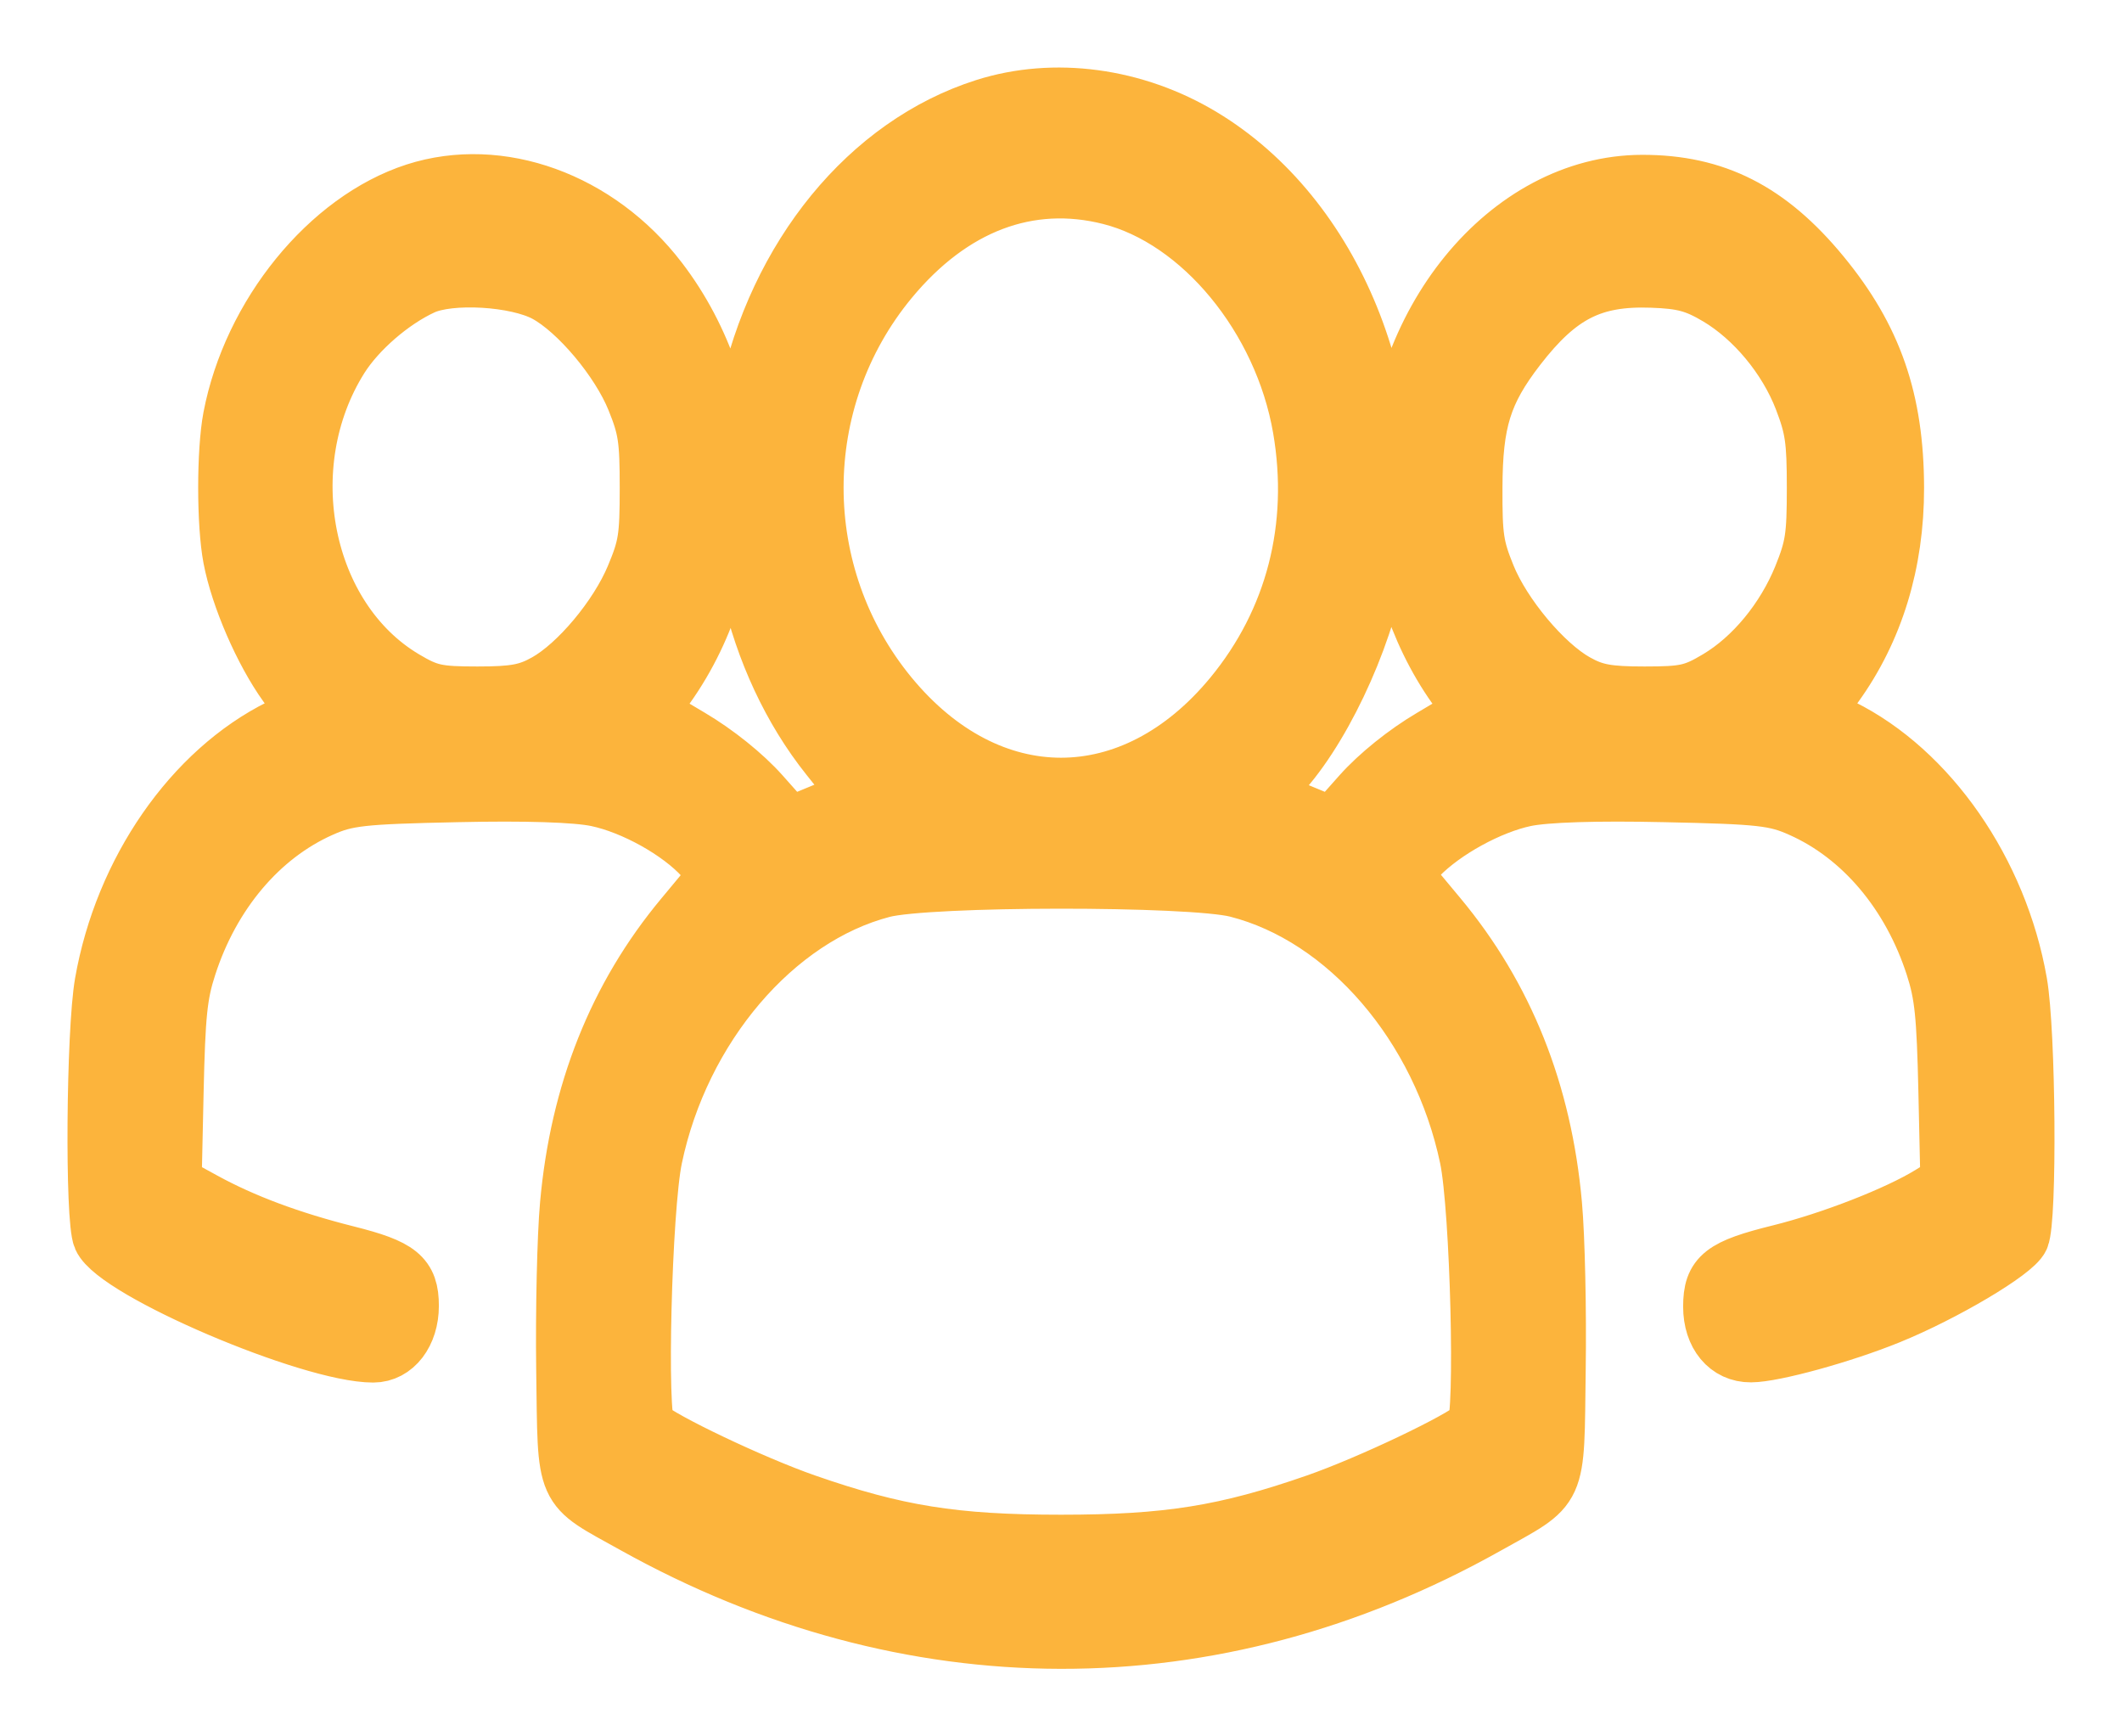 <svg width="22" height="18" viewBox="0 0 22 18" fill="none" xmlns="http://www.w3.org/2000/svg">
<mask id="path-1-outside-1_1195_21207" maskUnits="userSpaceOnUse" x="0" y="0" width="22" height="18" fill="black">
<rect fill="white" width="22" height="18"/>
<path fill-rule="evenodd" clip-rule="evenodd" d="M10.211 1.116C9.006 1.499 8.058 2.657 7.749 4.124C7.478 5.409 7.808 6.859 8.596 7.845L8.927 8.26L8.555 8.413L8.182 8.567L7.889 8.237C7.709 8.035 7.424 7.806 7.155 7.647L6.716 7.386L6.908 7.116C7.789 5.875 7.757 4.115 6.831 2.905C6.199 2.079 5.179 1.71 4.307 1.991C3.407 2.282 2.607 3.266 2.404 4.331C2.338 4.68 2.338 5.434 2.405 5.784C2.482 6.189 2.727 6.754 2.975 7.098L3.194 7.402L2.91 7.543C1.995 7.995 1.277 9.032 1.074 10.192C0.986 10.696 0.972 12.641 1.055 12.829C1.206 13.172 3.219 14.032 3.87 14.032C4.088 14.032 4.25 13.82 4.25 13.537C4.25 13.232 4.138 13.141 3.597 13.005C3.008 12.857 2.518 12.674 2.108 12.449L1.79 12.275L1.811 11.319C1.829 10.513 1.85 10.308 1.945 10.016C2.189 9.259 2.692 8.663 3.325 8.381C3.593 8.261 3.745 8.244 4.739 8.223C5.453 8.207 5.974 8.224 6.189 8.269C6.571 8.349 7.046 8.614 7.29 8.882L7.455 9.063L7.086 9.507C6.398 10.333 6.002 11.327 5.898 12.489C5.868 12.821 5.851 13.59 5.859 14.197C5.878 15.499 5.829 15.389 6.575 15.805C9.422 17.393 12.581 17.398 15.4 15.82C16.174 15.386 16.122 15.502 16.14 14.197C16.149 13.59 16.132 12.821 16.102 12.489C15.998 11.324 15.602 10.333 14.909 9.501L14.535 9.052L14.705 8.877C14.966 8.607 15.44 8.347 15.81 8.269C16.026 8.224 16.547 8.207 17.261 8.223C18.255 8.244 18.407 8.261 18.674 8.381C19.308 8.663 19.811 9.259 20.055 10.016C20.149 10.308 20.171 10.513 20.189 11.313L20.21 12.264L20.017 12.383C19.677 12.593 18.989 12.861 18.453 12.994C17.858 13.141 17.75 13.226 17.75 13.545C17.75 13.834 17.914 14.032 18.153 14.03C18.387 14.029 19.099 13.833 19.579 13.638C20.149 13.407 20.881 12.973 20.945 12.829C21.028 12.64 21.014 10.696 20.925 10.189C20.724 9.038 19.999 7.992 19.09 7.543L18.806 7.402L19.022 7.102C19.436 6.528 19.649 5.833 19.648 5.057C19.646 4.15 19.423 3.506 18.881 2.848C18.336 2.186 17.78 1.904 17.025 1.905C15.632 1.908 14.45 3.356 14.45 5.057C14.45 5.787 14.686 6.543 15.092 7.116L15.284 7.386L14.845 7.647C14.575 7.806 14.291 8.035 14.111 8.237L13.818 8.567L13.433 8.408L13.048 8.249L13.224 8.074C13.671 7.626 14.139 6.647 14.274 5.874C14.584 4.099 13.828 2.242 12.46 1.419C11.764 1 10.929 0.888 10.211 1.116ZM11.51 2.031C12.455 2.27 13.297 3.292 13.495 4.438C13.671 5.464 13.42 6.438 12.78 7.215C11.747 8.468 10.253 8.468 9.22 7.215C8.188 5.962 8.188 4.149 9.22 2.899C9.863 2.121 10.665 1.817 11.51 2.031ZM5.663 3.041C5.992 3.219 6.422 3.731 6.587 4.14C6.708 4.439 6.725 4.551 6.725 5.057C6.725 5.573 6.71 5.669 6.579 5.982C6.405 6.399 5.992 6.892 5.663 7.076C5.471 7.184 5.334 7.209 4.95 7.209C4.53 7.209 4.442 7.19 4.188 7.039C3.138 6.413 2.821 4.824 3.524 3.707C3.705 3.42 4.056 3.115 4.379 2.966C4.665 2.833 5.355 2.874 5.663 3.041ZM17.811 3.074C18.187 3.298 18.525 3.705 18.691 4.134C18.806 4.434 18.825 4.558 18.825 5.057C18.825 5.566 18.808 5.673 18.684 5.981C18.504 6.424 18.177 6.821 17.811 7.039C17.558 7.19 17.469 7.209 17.05 7.209C16.666 7.209 16.529 7.184 16.337 7.076C16.005 6.891 15.577 6.379 15.413 5.973C15.291 5.673 15.275 5.565 15.277 5.057C15.279 4.367 15.374 4.062 15.73 3.6C16.158 3.046 16.507 2.868 17.125 2.89C17.447 2.901 17.58 2.937 17.811 3.074ZM12.825 9.211C13.964 9.5 14.938 10.632 15.225 12C15.336 12.531 15.39 14.705 15.295 14.796C15.148 14.935 14.201 15.386 13.65 15.578C12.711 15.905 12.108 16.002 11 16.002C9.891 16.002 9.289 15.905 8.35 15.578C7.799 15.386 6.852 14.935 6.705 14.796C6.609 14.705 6.664 12.531 6.775 12C7.058 10.646 8.031 9.505 9.15 9.214C9.624 9.09 12.342 9.088 12.825 9.211Z"/>
</mask>
<path fill-rule="evenodd" clip-rule="evenodd" d="M10.211 1.116C9.006 1.499 8.058 2.657 7.749 4.124C7.478 5.409 7.808 6.859 8.596 7.845L8.927 8.26L8.555 8.413L8.182 8.567L7.889 8.237C7.709 8.035 7.424 7.806 7.155 7.647L6.716 7.386L6.908 7.116C7.789 5.875 7.757 4.115 6.831 2.905C6.199 2.079 5.179 1.71 4.307 1.991C3.407 2.282 2.607 3.266 2.404 4.331C2.338 4.68 2.338 5.434 2.405 5.784C2.482 6.189 2.727 6.754 2.975 7.098L3.194 7.402L2.91 7.543C1.995 7.995 1.277 9.032 1.074 10.192C0.986 10.696 0.972 12.641 1.055 12.829C1.206 13.172 3.219 14.032 3.87 14.032C4.088 14.032 4.25 13.82 4.25 13.537C4.25 13.232 4.138 13.141 3.597 13.005C3.008 12.857 2.518 12.674 2.108 12.449L1.79 12.275L1.811 11.319C1.829 10.513 1.85 10.308 1.945 10.016C2.189 9.259 2.692 8.663 3.325 8.381C3.593 8.261 3.745 8.244 4.739 8.223C5.453 8.207 5.974 8.224 6.189 8.269C6.571 8.349 7.046 8.614 7.29 8.882L7.455 9.063L7.086 9.507C6.398 10.333 6.002 11.327 5.898 12.489C5.868 12.821 5.851 13.59 5.859 14.197C5.878 15.499 5.829 15.389 6.575 15.805C9.422 17.393 12.581 17.398 15.4 15.82C16.174 15.386 16.122 15.502 16.14 14.197C16.149 13.59 16.132 12.821 16.102 12.489C15.998 11.324 15.602 10.333 14.909 9.501L14.535 9.052L14.705 8.877C14.966 8.607 15.44 8.347 15.81 8.269C16.026 8.224 16.547 8.207 17.261 8.223C18.255 8.244 18.407 8.261 18.674 8.381C19.308 8.663 19.811 9.259 20.055 10.016C20.149 10.308 20.171 10.513 20.189 11.313L20.21 12.264L20.017 12.383C19.677 12.593 18.989 12.861 18.453 12.994C17.858 13.141 17.75 13.226 17.75 13.545C17.75 13.834 17.914 14.032 18.153 14.03C18.387 14.029 19.099 13.833 19.579 13.638C20.149 13.407 20.881 12.973 20.945 12.829C21.028 12.64 21.014 10.696 20.925 10.189C20.724 9.038 19.999 7.992 19.09 7.543L18.806 7.402L19.022 7.102C19.436 6.528 19.649 5.833 19.648 5.057C19.646 4.15 19.423 3.506 18.881 2.848C18.336 2.186 17.78 1.904 17.025 1.905C15.632 1.908 14.45 3.356 14.45 5.057C14.45 5.787 14.686 6.543 15.092 7.116L15.284 7.386L14.845 7.647C14.575 7.806 14.291 8.035 14.111 8.237L13.818 8.567L13.433 8.408L13.048 8.249L13.224 8.074C13.671 7.626 14.139 6.647 14.274 5.874C14.584 4.099 13.828 2.242 12.46 1.419C11.764 1 10.929 0.888 10.211 1.116ZM11.51 2.031C12.455 2.27 13.297 3.292 13.495 4.438C13.671 5.464 13.42 6.438 12.78 7.215C11.747 8.468 10.253 8.468 9.22 7.215C8.188 5.962 8.188 4.149 9.22 2.899C9.863 2.121 10.665 1.817 11.51 2.031ZM5.663 3.041C5.992 3.219 6.422 3.731 6.587 4.14C6.708 4.439 6.725 4.551 6.725 5.057C6.725 5.573 6.71 5.669 6.579 5.982C6.405 6.399 5.992 6.892 5.663 7.076C5.471 7.184 5.334 7.209 4.95 7.209C4.53 7.209 4.442 7.19 4.188 7.039C3.138 6.413 2.821 4.824 3.524 3.707C3.705 3.42 4.056 3.115 4.379 2.966C4.665 2.833 5.355 2.874 5.663 3.041ZM17.811 3.074C18.187 3.298 18.525 3.705 18.691 4.134C18.806 4.434 18.825 4.558 18.825 5.057C18.825 5.566 18.808 5.673 18.684 5.981C18.504 6.424 18.177 6.821 17.811 7.039C17.558 7.19 17.469 7.209 17.05 7.209C16.666 7.209 16.529 7.184 16.337 7.076C16.005 6.891 15.577 6.379 15.413 5.973C15.291 5.673 15.275 5.565 15.277 5.057C15.279 4.367 15.374 4.062 15.73 3.6C16.158 3.046 16.507 2.868 17.125 2.89C17.447 2.901 17.58 2.937 17.811 3.074ZM12.825 9.211C13.964 9.5 14.938 10.632 15.225 12C15.336 12.531 15.39 14.705 15.295 14.796C15.148 14.935 14.201 15.386 13.65 15.578C12.711 15.905 12.108 16.002 11 16.002C9.891 16.002 9.289 15.905 8.35 15.578C7.799 15.386 6.852 14.935 6.705 14.796C6.609 14.705 6.664 12.531 6.775 12C7.058 10.646 8.031 9.505 9.15 9.214C9.624 9.09 12.342 9.088 12.825 9.211Z" fill="#FCB43C"/>
<path fill-rule="evenodd" clip-rule="evenodd" d="M10.211 1.116C9.006 1.499 8.058 2.657 7.749 4.124C7.478 5.409 7.808 6.859 8.596 7.845L8.927 8.26L8.555 8.413L8.182 8.567L7.889 8.237C7.709 8.035 7.424 7.806 7.155 7.647L6.716 7.386L6.908 7.116C7.789 5.875 7.757 4.115 6.831 2.905C6.199 2.079 5.179 1.71 4.307 1.991C3.407 2.282 2.607 3.266 2.404 4.331C2.338 4.68 2.338 5.434 2.405 5.784C2.482 6.189 2.727 6.754 2.975 7.098L3.194 7.402L2.91 7.543C1.995 7.995 1.277 9.032 1.074 10.192C0.986 10.696 0.972 12.641 1.055 12.829C1.206 13.172 3.219 14.032 3.87 14.032C4.088 14.032 4.25 13.82 4.25 13.537C4.25 13.232 4.138 13.141 3.597 13.005C3.008 12.857 2.518 12.674 2.108 12.449L1.79 12.275L1.811 11.319C1.829 10.513 1.85 10.308 1.945 10.016C2.189 9.259 2.692 8.663 3.325 8.381C3.593 8.261 3.745 8.244 4.739 8.223C5.453 8.207 5.974 8.224 6.189 8.269C6.571 8.349 7.046 8.614 7.29 8.882L7.455 9.063L7.086 9.507C6.398 10.333 6.002 11.327 5.898 12.489C5.868 12.821 5.851 13.59 5.859 14.197C5.878 15.499 5.829 15.389 6.575 15.805C9.422 17.393 12.581 17.398 15.4 15.82C16.174 15.386 16.122 15.502 16.14 14.197C16.149 13.59 16.132 12.821 16.102 12.489C15.998 11.324 15.602 10.333 14.909 9.501L14.535 9.052L14.705 8.877C14.966 8.607 15.44 8.347 15.81 8.269C16.026 8.224 16.547 8.207 17.261 8.223C18.255 8.244 18.407 8.261 18.674 8.381C19.308 8.663 19.811 9.259 20.055 10.016C20.149 10.308 20.171 10.513 20.189 11.313L20.21 12.264L20.017 12.383C19.677 12.593 18.989 12.861 18.453 12.994C17.858 13.141 17.75 13.226 17.75 13.545C17.75 13.834 17.914 14.032 18.153 14.03C18.387 14.029 19.099 13.833 19.579 13.638C20.149 13.407 20.881 12.973 20.945 12.829C21.028 12.64 21.014 10.696 20.925 10.189C20.724 9.038 19.999 7.992 19.09 7.543L18.806 7.402L19.022 7.102C19.436 6.528 19.649 5.833 19.648 5.057C19.646 4.15 19.423 3.506 18.881 2.848C18.336 2.186 17.78 1.904 17.025 1.905C15.632 1.908 14.45 3.356 14.45 5.057C14.45 5.787 14.686 6.543 15.092 7.116L15.284 7.386L14.845 7.647C14.575 7.806 14.291 8.035 14.111 8.237L13.818 8.567L13.433 8.408L13.048 8.249L13.224 8.074C13.671 7.626 14.139 6.647 14.274 5.874C14.584 4.099 13.828 2.242 12.46 1.419C11.764 1 10.929 0.888 10.211 1.116ZM11.51 2.031C12.455 2.27 13.297 3.292 13.495 4.438C13.671 5.464 13.42 6.438 12.78 7.215C11.747 8.468 10.253 8.468 9.22 7.215C8.188 5.962 8.188 4.149 9.22 2.899C9.863 2.121 10.665 1.817 11.51 2.031ZM5.663 3.041C5.992 3.219 6.422 3.731 6.587 4.14C6.708 4.439 6.725 4.551 6.725 5.057C6.725 5.573 6.71 5.669 6.579 5.982C6.405 6.399 5.992 6.892 5.663 7.076C5.471 7.184 5.334 7.209 4.95 7.209C4.53 7.209 4.442 7.19 4.188 7.039C3.138 6.413 2.821 4.824 3.524 3.707C3.705 3.42 4.056 3.115 4.379 2.966C4.665 2.833 5.355 2.874 5.663 3.041ZM17.811 3.074C18.187 3.298 18.525 3.705 18.691 4.134C18.806 4.434 18.825 4.558 18.825 5.057C18.825 5.566 18.808 5.673 18.684 5.981C18.504 6.424 18.177 6.821 17.811 7.039C17.558 7.19 17.469 7.209 17.05 7.209C16.666 7.209 16.529 7.184 16.337 7.076C16.005 6.891 15.577 6.379 15.413 5.973C15.291 5.673 15.275 5.565 15.277 5.057C15.279 4.367 15.374 4.062 15.73 3.6C16.158 3.046 16.507 2.868 17.125 2.89C17.447 2.901 17.58 2.937 17.811 3.074ZM12.825 9.211C13.964 9.5 14.938 10.632 15.225 12C15.336 12.531 15.39 14.705 15.295 14.796C15.148 14.935 14.201 15.386 13.65 15.578C12.711 15.905 12.108 16.002 11 16.002C9.891 16.002 9.289 15.905 8.35 15.578C7.799 15.386 6.852 14.935 6.705 14.796C6.609 14.705 6.664 12.531 6.775 12C7.058 10.646 8.031 9.505 9.15 9.214C9.624 9.09 12.342 9.088 12.825 9.211Z" stroke="#FCB43C" stroke-width="0.6" mask="url(#path-1-outside-1_1195_21207)"/>
</svg>
